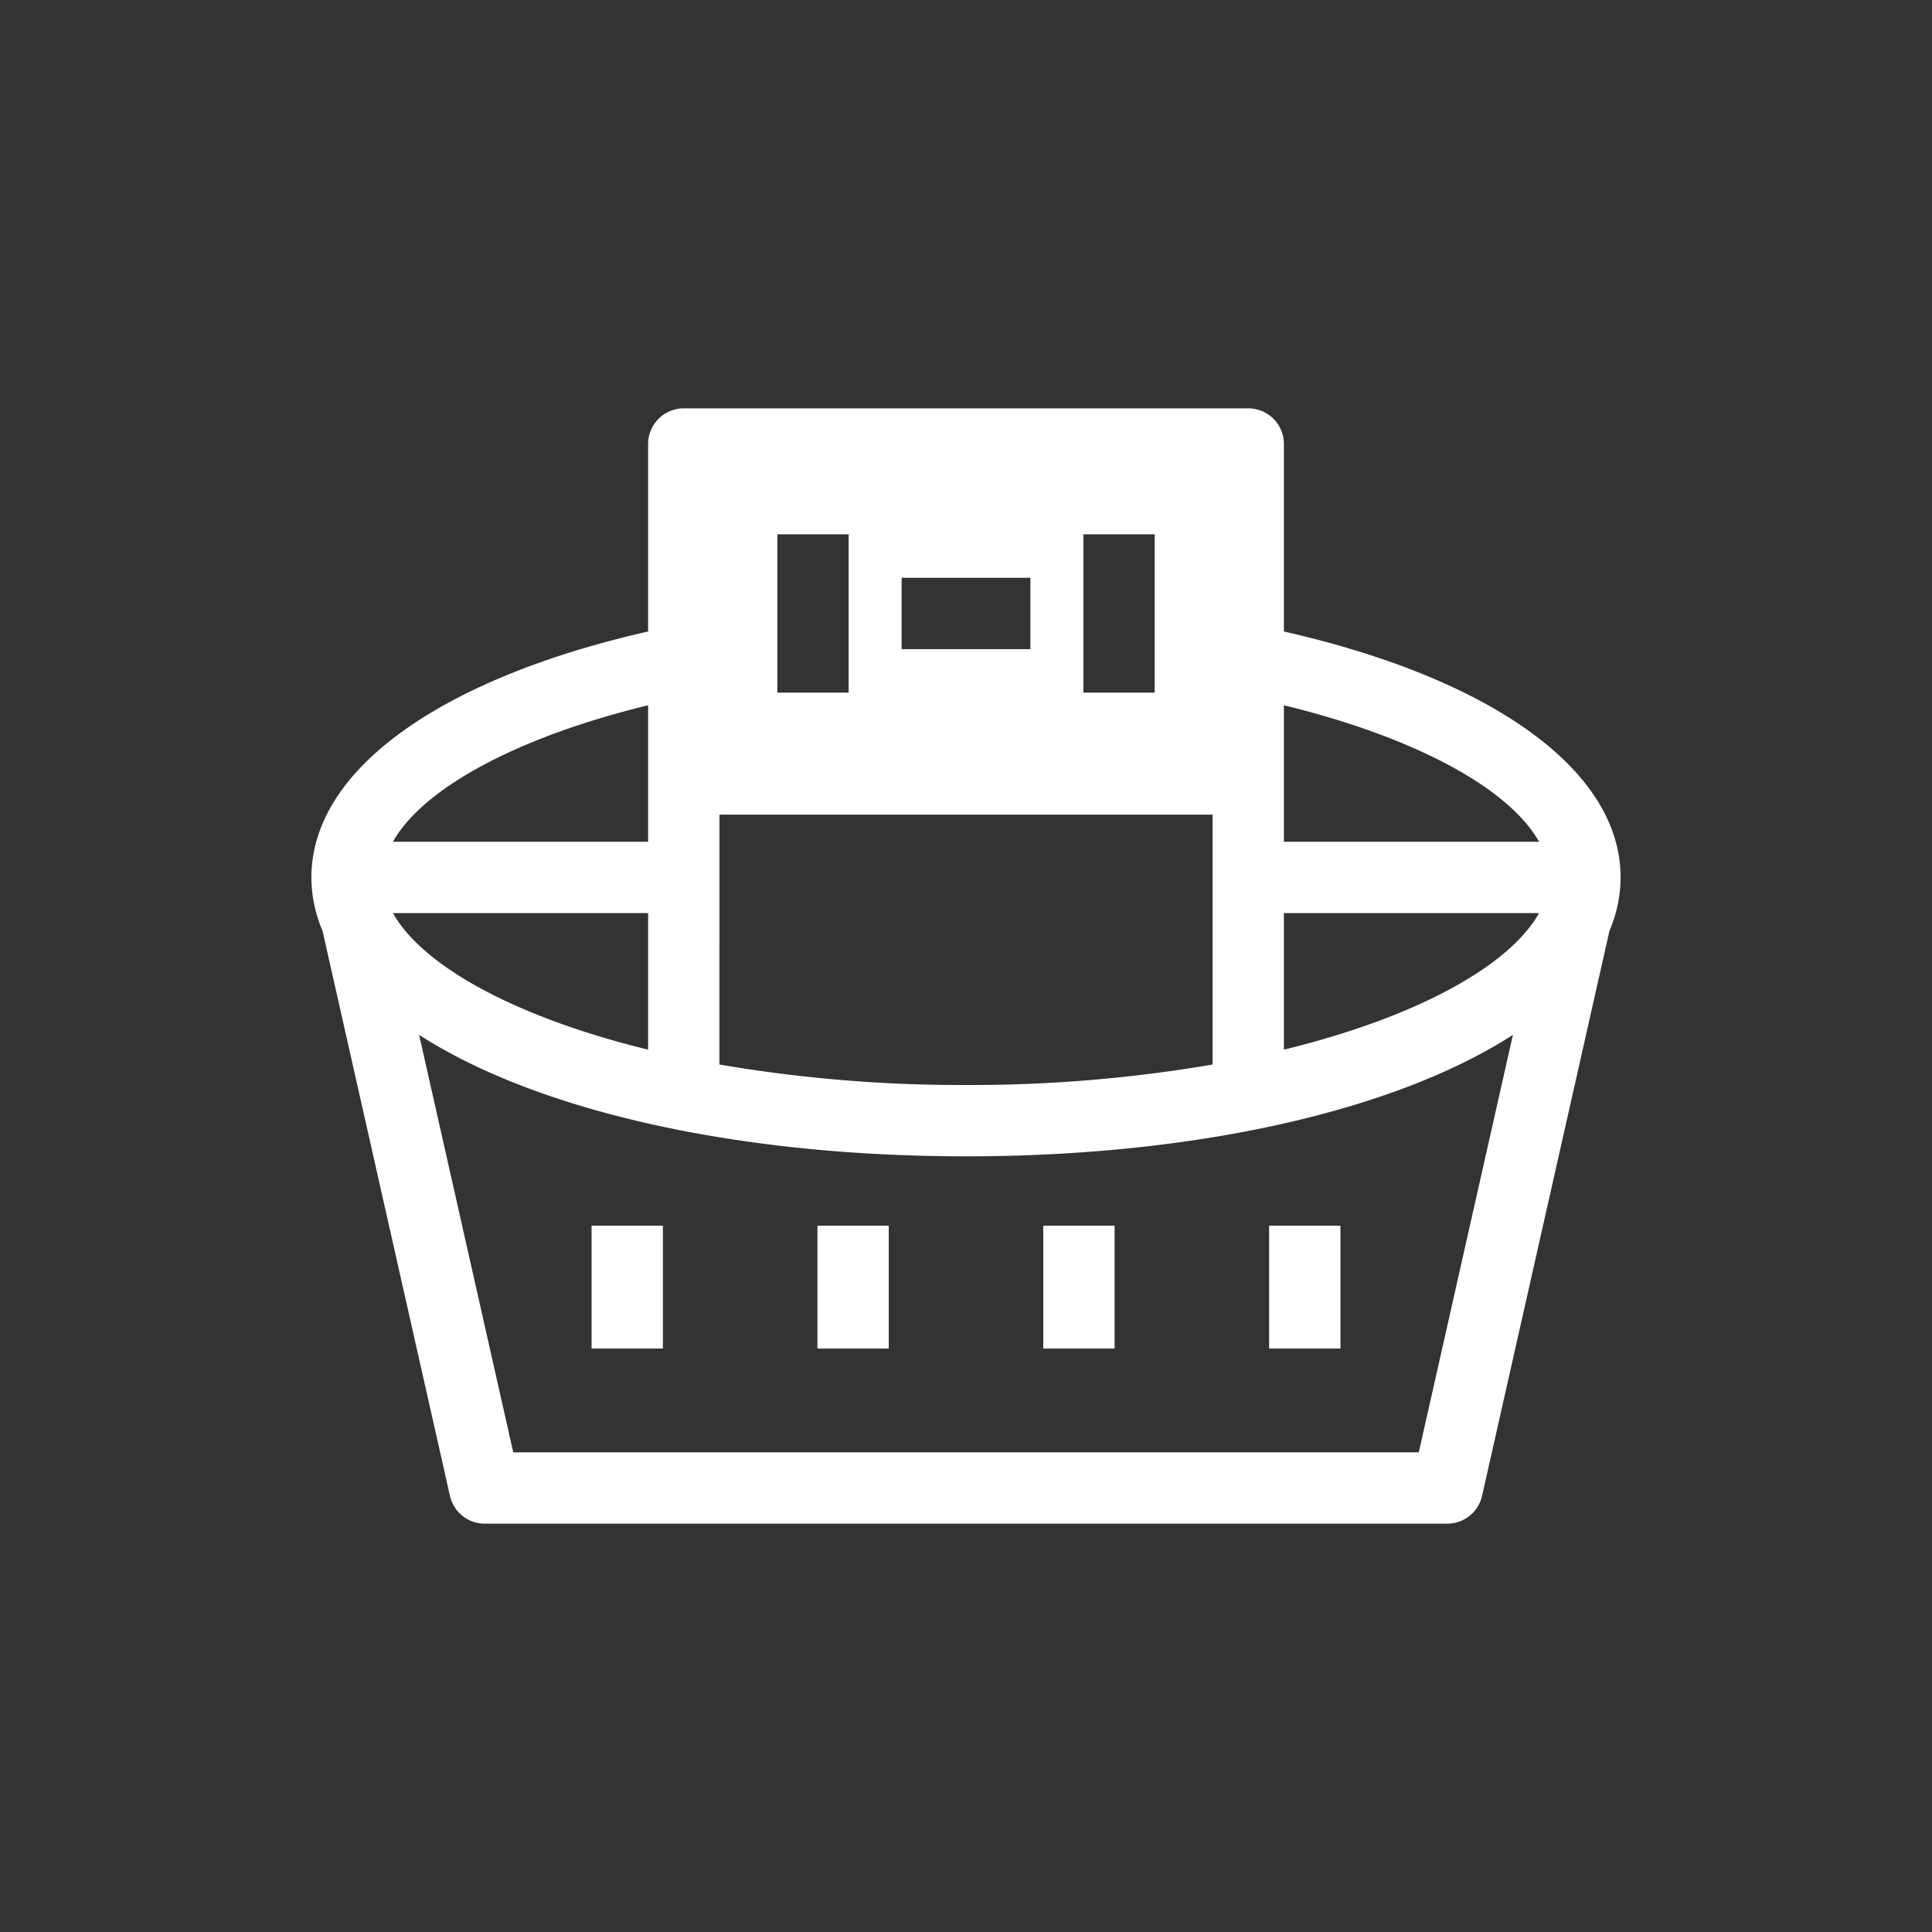 <?xml version="1.0" encoding="utf-8"?>
<svg viewBox="0 0 512 512" xmlns="http://www.w3.org/2000/svg">
  <rect x="0" y="0" width="512" height="512" fill="#333333" stroke="none"/>
  <g id="Stadium">
    <g id="Stadium-2" data-name="Stadium">
      <path d="M429.48,232.506c0-.013-.003-.025-.003-.038-.05-28.898-35.223-52.895-89.23-65.11V117.663a9.449,9.449,0,0,0-9.45-9.45h-149.59a9.452,9.452,0,0,0-9.45,9.45v49.692c-54.016,12.218-89.189,36.219-89.233,65.123v.025c0,.006-.004.015-.004.025A36.37,36.37,0,0,0,85.475,246.69l33.768,149.726a9.447,9.447,0,0,0,9.217,7.371H383.544a9.455,9.455,0,0,0,9.22-7.371l33.761-149.736A36.365,36.365,0,0,0,429.48,232.528ZM104.133,241.978H171.76v36.19C136.221,269.486,111.916,255.86,104.133,241.978Zm101.865-80.461V141.603h18.9v41.952h-18.9V161.517Zm100.012,0v22.037h-18.9V141.603h18.9Zm-67.07-2.564v-5.824h34.124v18.9H238.94ZM190.657,215.89H321.344V282.109A379.855,379.855,0,0,1,256,287.536a379.846,379.846,0,0,1-65.344-5.427Zm149.59,26.088h67.624c-7.787,13.882-32.092,27.509-67.624,36.19Zm67.624-18.9H340.247V186.9C375.779,195.575,400.084,209.202,407.871,223.078Zm-236.114-36.181V223.078h-67.63C111.92,209.202,136.225,195.575,171.757,186.897ZM375.99,384.884H136.02L111.069,274.247c30.501,19.7,82.933,32.189,144.934,32.189s114.43-12.489,144.935-32.189Z" style="fill: rgb(255, 255, 255);"/>
      <rect x="156.778" y="324.826" width="18.9" height="32.556" style="fill: rgb(255, 255, 255);"/>
      <rect x="216.628" y="324.826" width="18.9" height="32.556" style="fill: rgb(255, 255, 255);"/>
      <rect x="276.478" y="324.826" width="18.9" height="32.556" style="fill: rgb(255, 255, 255);"/>
      <rect x="336.328" y="324.826" width="18.9" height="32.556" style="fill: rgb(255, 255, 255);"/>
    </g>
  </g>
</svg>